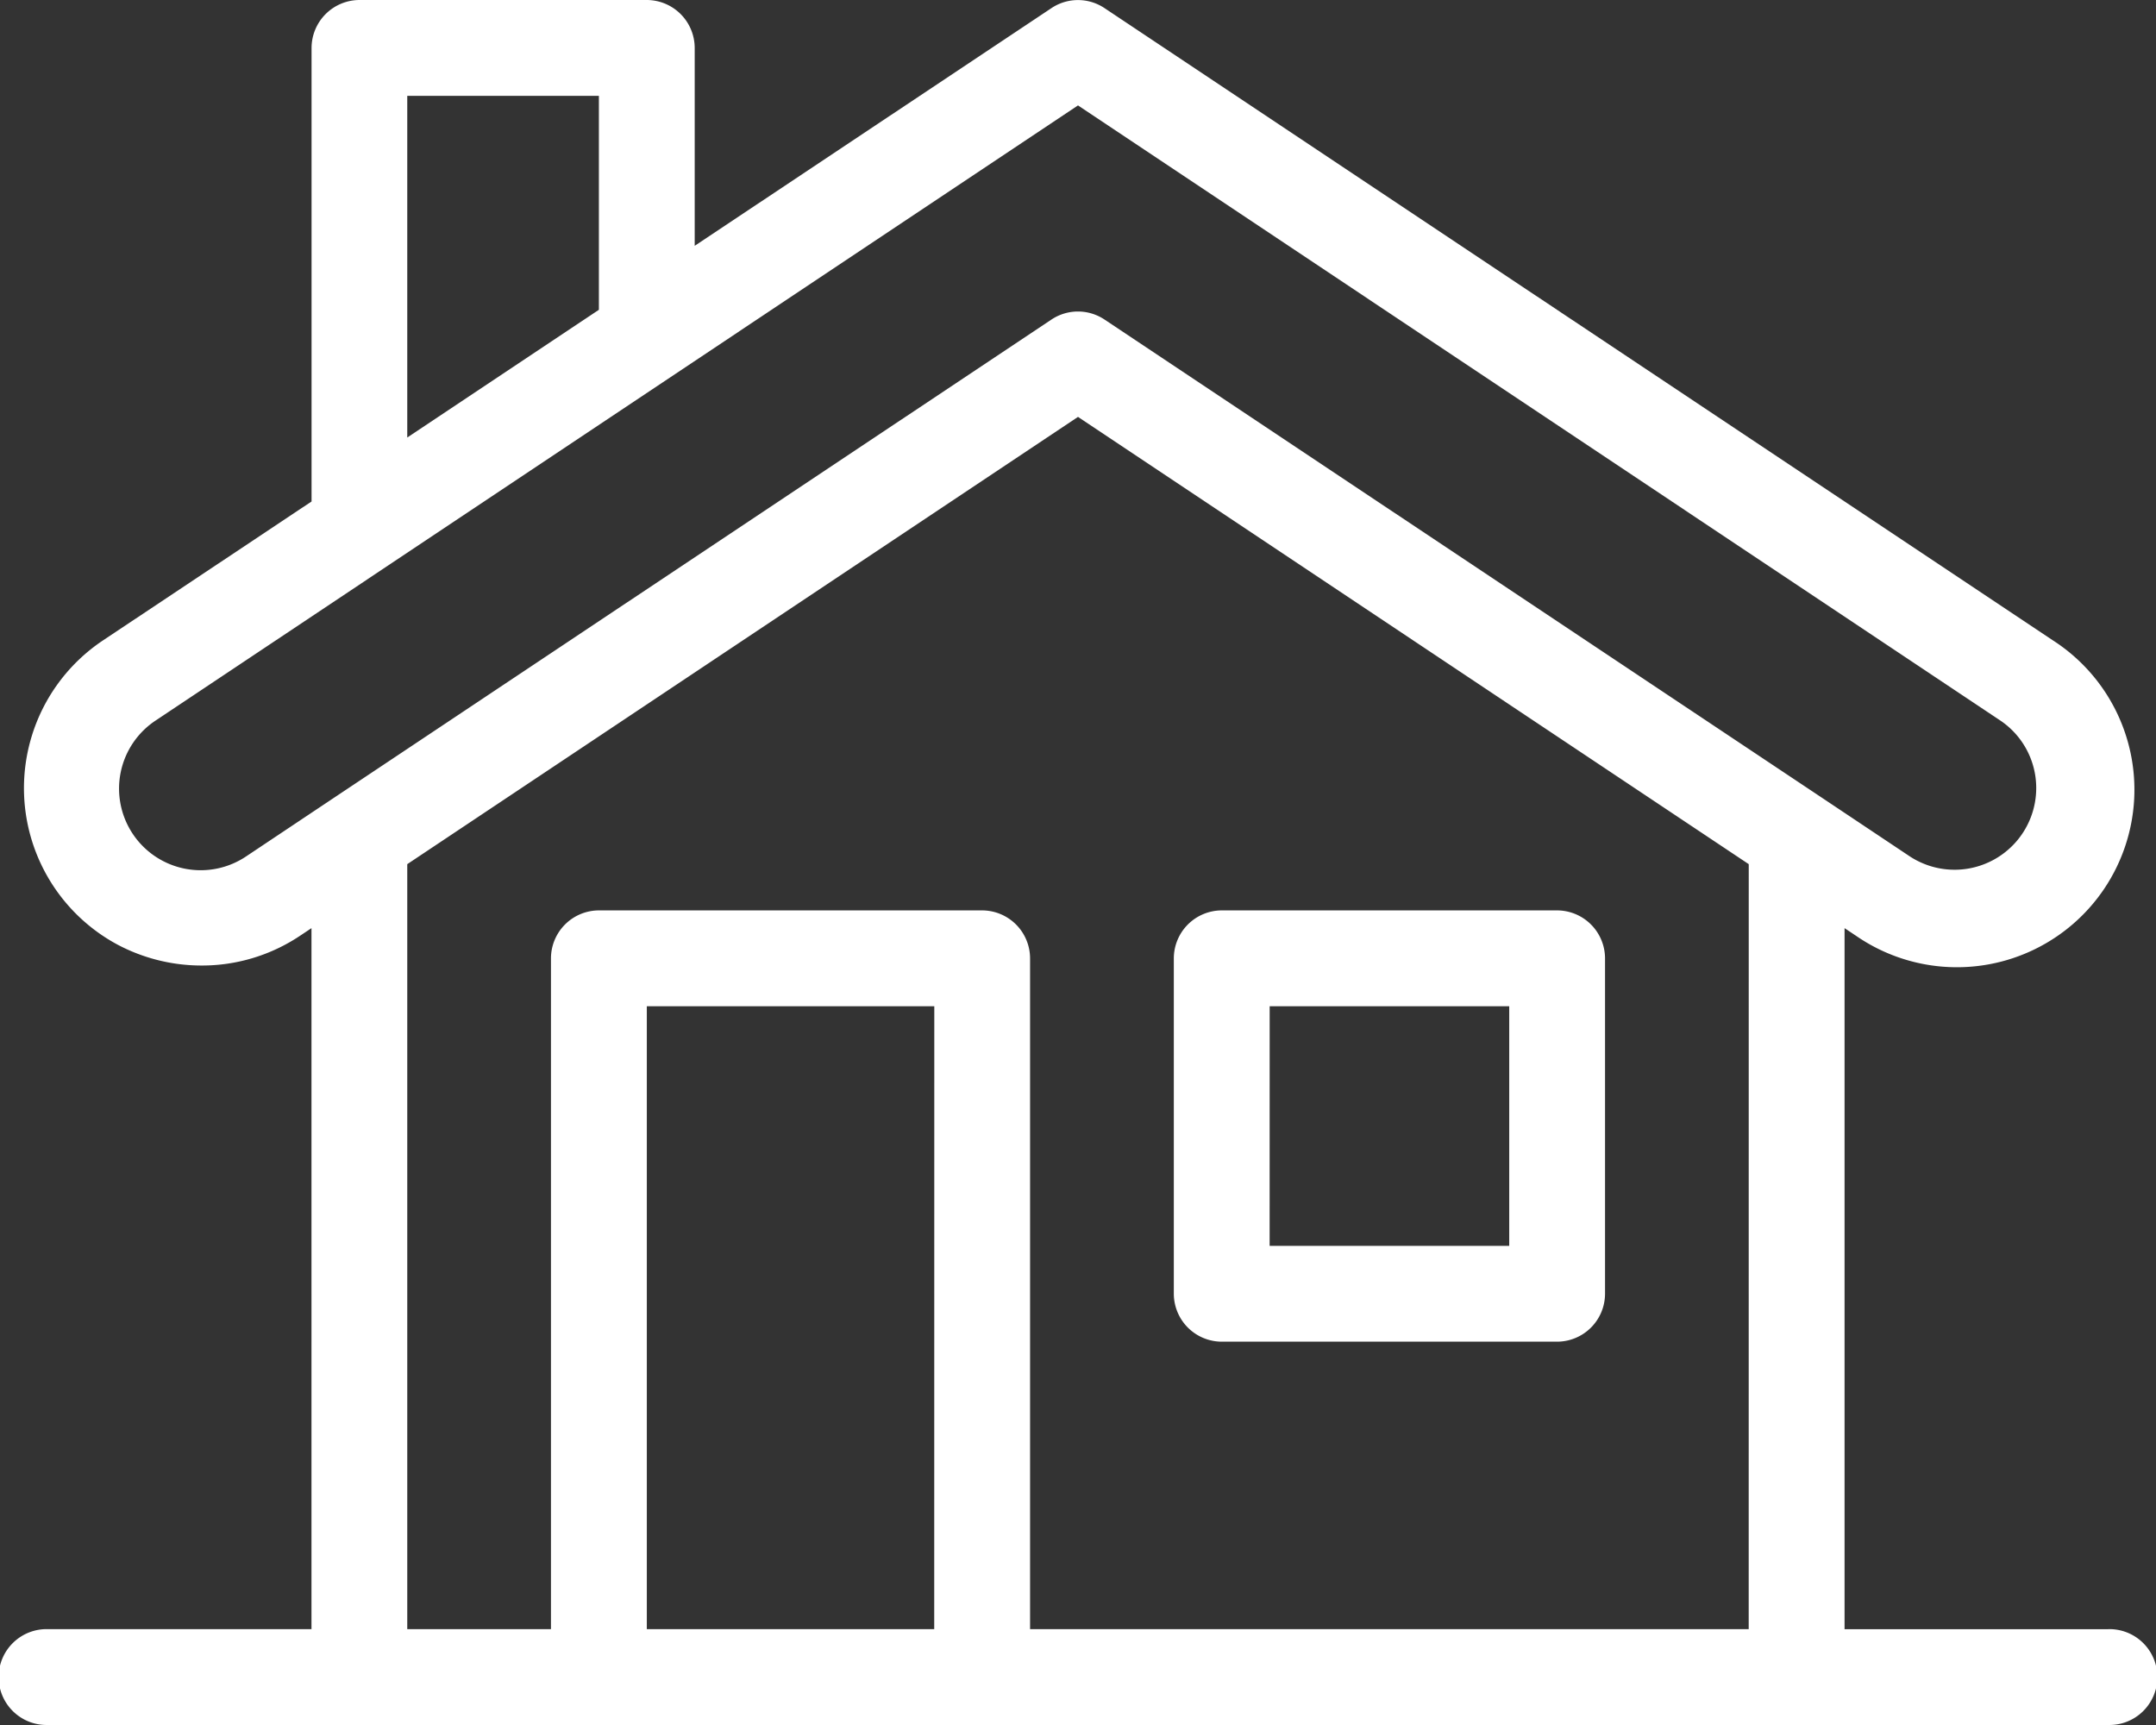 <svg xmlns="http://www.w3.org/2000/svg" width="56.052" height="44.841" viewBox="0 0 56.052 44.841">
  <rect x="0" y="0" width="56.052" height="44.841" fill="#333333" stroke="none"/>
  <path id="Caminho_454" data-name="Caminho 454" d="M36.763,48.877h8.719a1.249,1.249,0,0,0,1.246-1.246V38.912a1.249,1.249,0,0,0-1.246-1.246H36.763a1.249,1.249,0,0,0-1.246,1.246v8.719A1.249,1.249,0,0,0,36.763,48.877Zm1.246-8.719h6.228v6.228H38.008Zm21.8,16.193H52.955V38.127l.3.2a4.615,4.615,0,1,0,5.119-7.679L33.717,14.212a1.242,1.242,0,0,0-1.383,0L23.061,20.39V15.246A1.249,1.249,0,0,0,21.816,14H14.342A1.249,1.249,0,0,0,13.1,15.246v11.79L7.678,30.647a4.617,4.617,0,0,0,.38,7.91,4.668,4.668,0,0,0,2.18.542,4.588,4.588,0,0,0,2.56-.772l.3-.2V56.35H6.246a1.246,1.246,0,1,0,0,2.491H59.806a1.246,1.246,0,1,0,0-2.491ZM15.588,16.491H20.57v5.562l-4.982,3.32Zm13.7,39.859H21.816V40.157h7.474Zm21.175,0H31.78V38.912a1.249,1.249,0,0,0-1.246-1.246H20.57a1.249,1.249,0,0,0-1.246,1.246V56.35H15.588V36.464L33.026,24.837,50.464,36.464ZM33.717,22.308a1.242,1.242,0,0,0-1.383,0L13.644,34.764l-2.23,1.488a2.122,2.122,0,1,1-2.354-3.531L33.026,16.74,56.991,32.721a2.113,2.113,0,0,1,.947,1.763,2.123,2.123,0,0,1-3.3,1.769l-2.23-1.488Z" transform="translate(-5 -14)" fill="#fff"/>
</svg>
